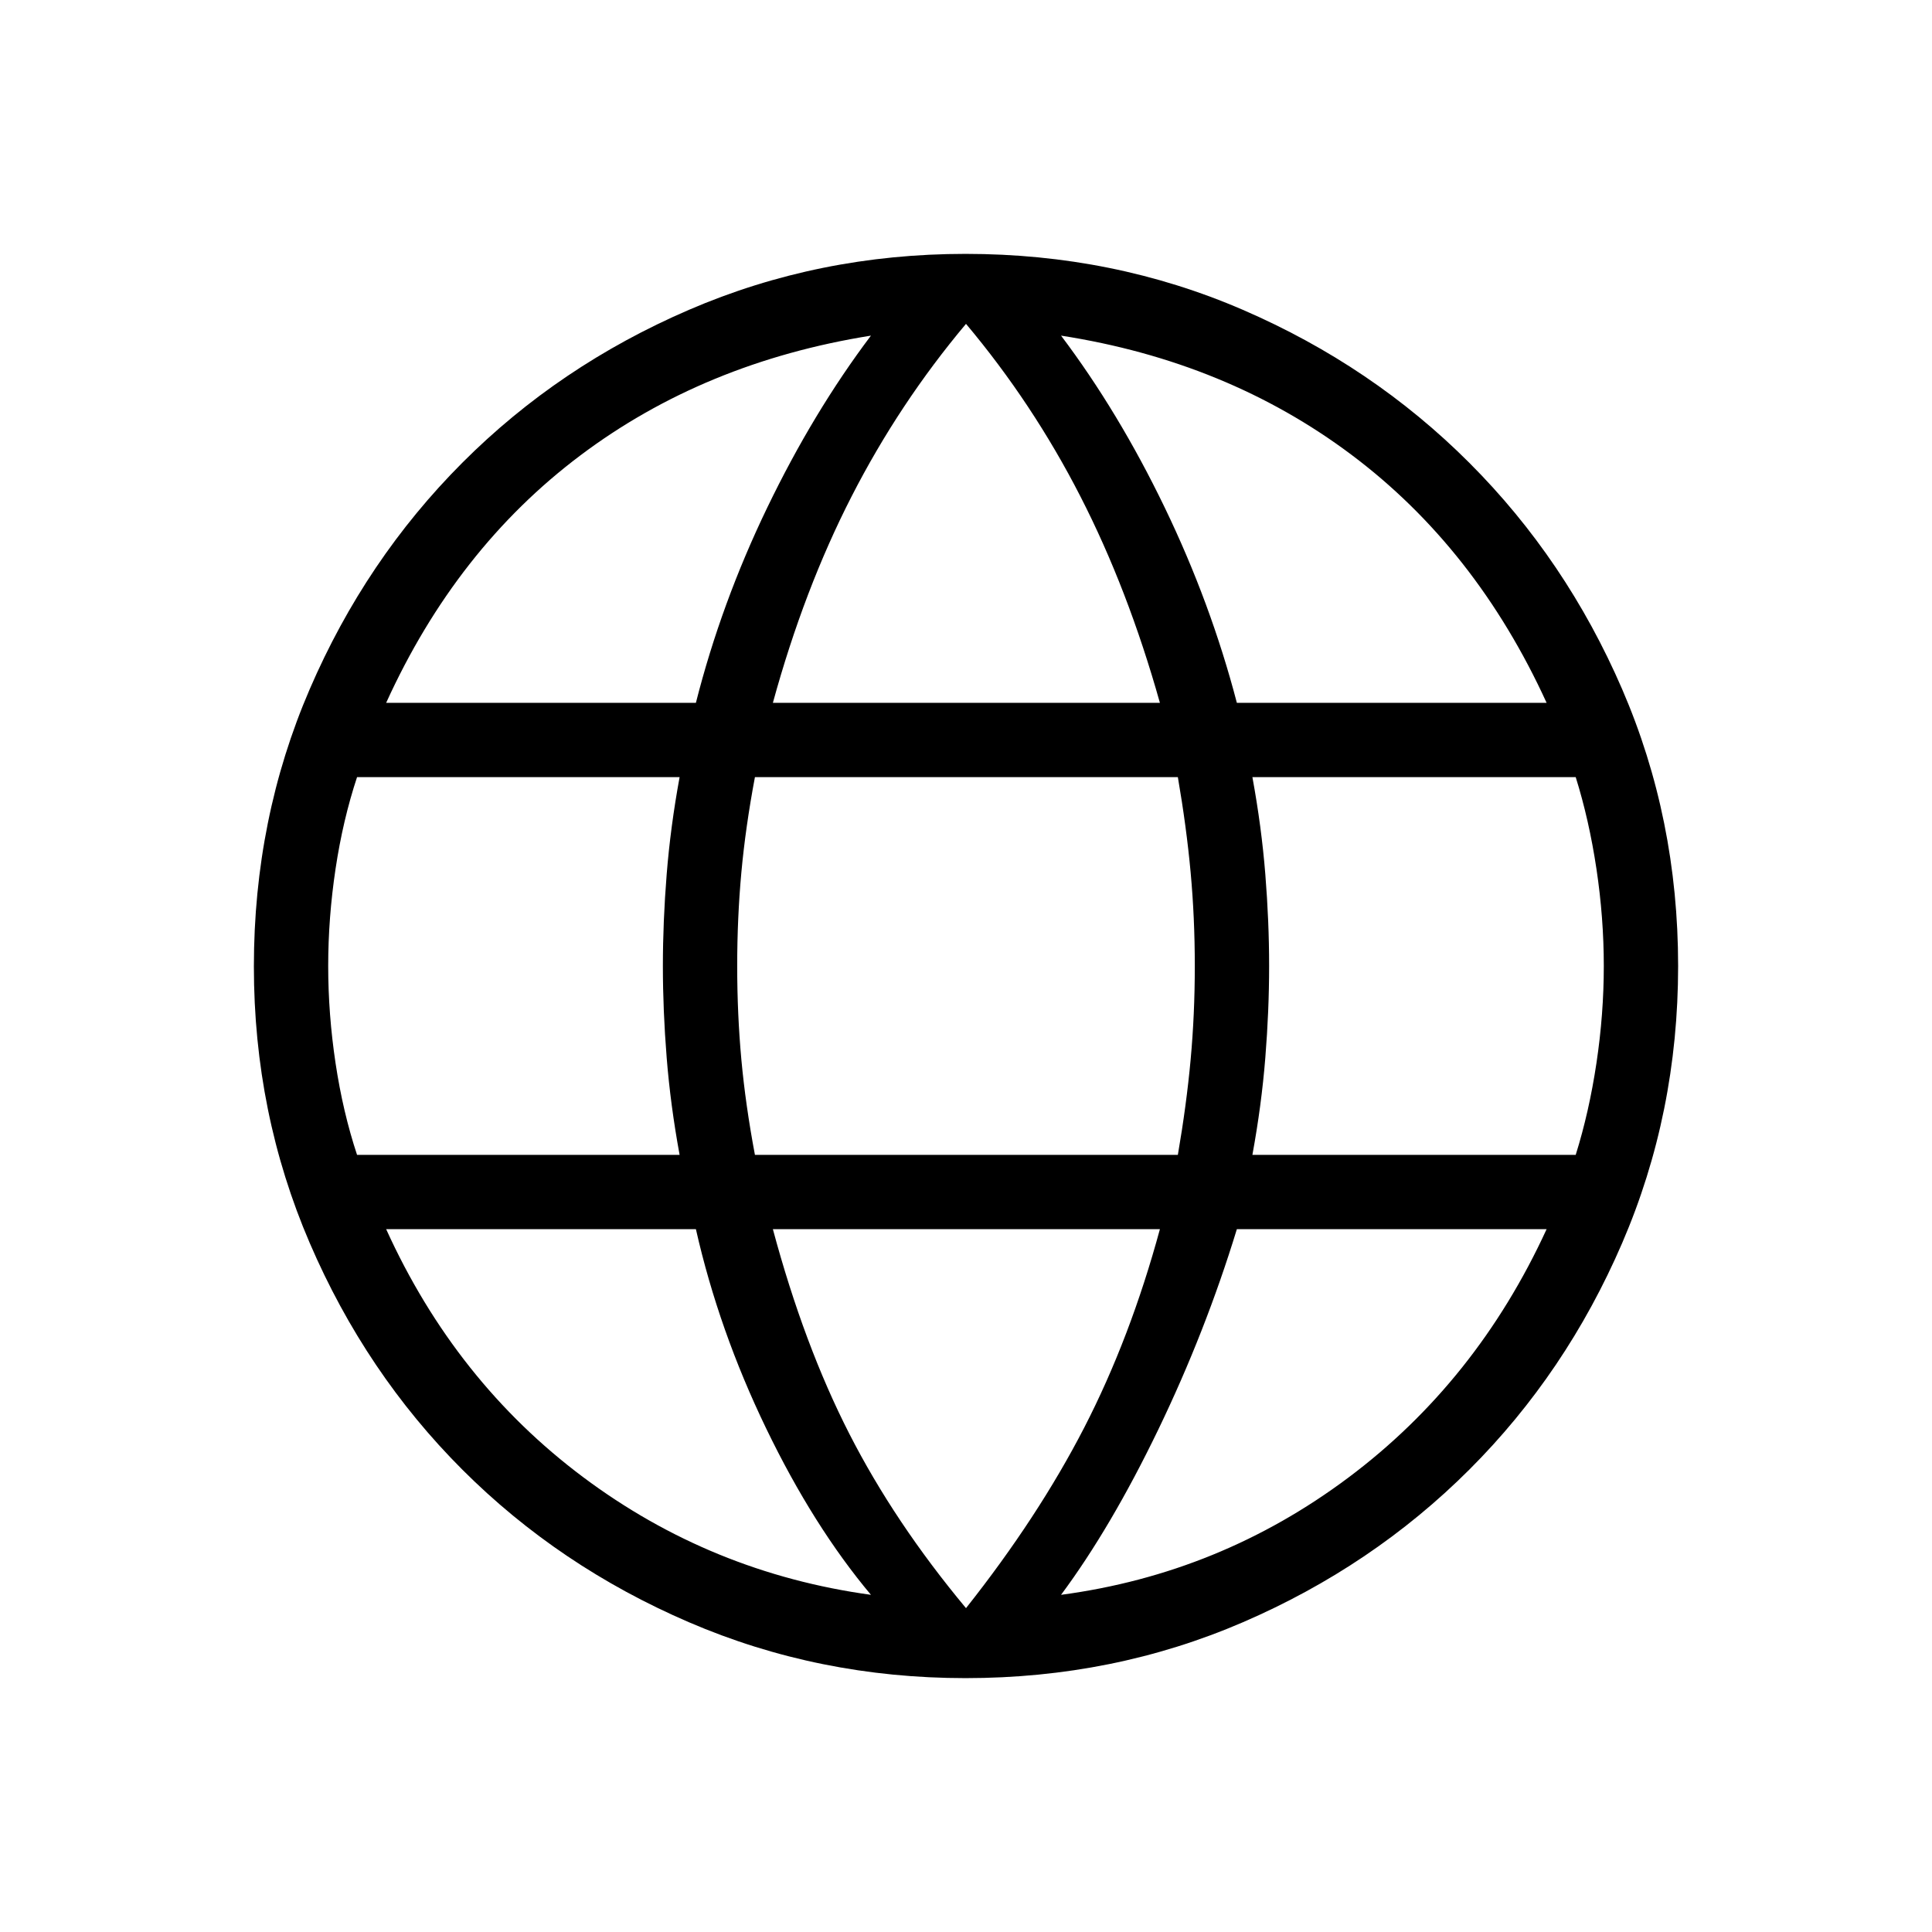 <svg xmlns="http://www.w3.org/2000/svg" height="24" viewBox="0 -960 960 960" width="24"><path d="M479.76-126.15q-72.95 0-137.46-27.78-64.51-27.77-112.56-75.81-48.04-48.05-75.81-112.56-27.78-64.51-27.78-137.46 0-73.55 27.78-137.87 27.77-64.33 75.81-112.45 48.05-48.13 112.56-75.95t137.46-27.82q73.55 0 137.87 27.83 64.33 27.83 112.45 75.97 48.13 48.13 75.95 112.48 27.82 64.34 27.82 137.57 0 73.19-27.82 137.7-27.82 64.51-75.95 112.56-48.12 48.04-112.45 75.81-64.32 27.78-137.87 27.78Zm.24-34.77q35.84-45.25 58.75-89.72 22.9-44.48 37.6-98.59H384.04q15.46 57.58 37.98 101.66 22.52 44.09 57.98 86.65Zm-47.23-6.62q-28.62-34.11-52.1-82.75-23.48-48.63-34.88-98.94H191.88q34.39 75.73 97.93 123.25 63.54 47.52 142.96 58.44Zm94.46 0q79.04-10.54 142.77-58.25 63.73-47.71 98.5-123.44H614.59q-15.63 51.08-39.11 99.71-23.48 48.64-48.25 81.98ZM177.42-386.15h160.27q-4.54-24.73-6.42-48.27-1.89-23.54-1.89-45.58t1.89-45.58q1.88-23.54 6.42-48.27H177.42q-7.04 21.27-10.69 45.61-3.65 24.34-3.65 48.24 0 23.9 3.65 48.24 3.65 24.34 10.69 45.61Zm197.7 0h210.15q4.27-24.73 6.35-47.34 2.07-22.61 2.07-46.51t-2.07-46.51q-2.08-22.61-6.35-47.34H375.12q-4.66 24.73-6.74 47.34-2.07 22.61-2.07 46.51t2.07 46.51q2.08 22.61 6.74 47.34Zm247.19 0h160.65q6.66-21.27 10.31-45.61 3.65-24.34 3.65-48.24 0-23.9-3.65-48.24-3.65-24.34-10.31-45.61H622.31q4.54 24.73 6.42 48.27 1.89 23.54 1.89 45.58t-1.89 45.58q-1.88 23.54-6.42 48.27Zm-7.72-224.62H768.5q-35.15-76.88-96.96-123.25-61.81-46.36-144.31-59.21 28.62 37.96 51.52 85.44 22.9 47.48 35.84 97.02Zm-230.55 0h192.31q-15.85-56.42-39.53-102.62-23.67-46.21-56.82-85.69-33.15 39.48-56.82 85.69-23.68 46.2-39.14 102.62Zm-192.16 0h153.91q12.56-49.54 35.46-97.02t51.52-85.44q-82.89 13.23-144.5 59.6-61.62 46.36-96.39 122.86Z"/></svg>
